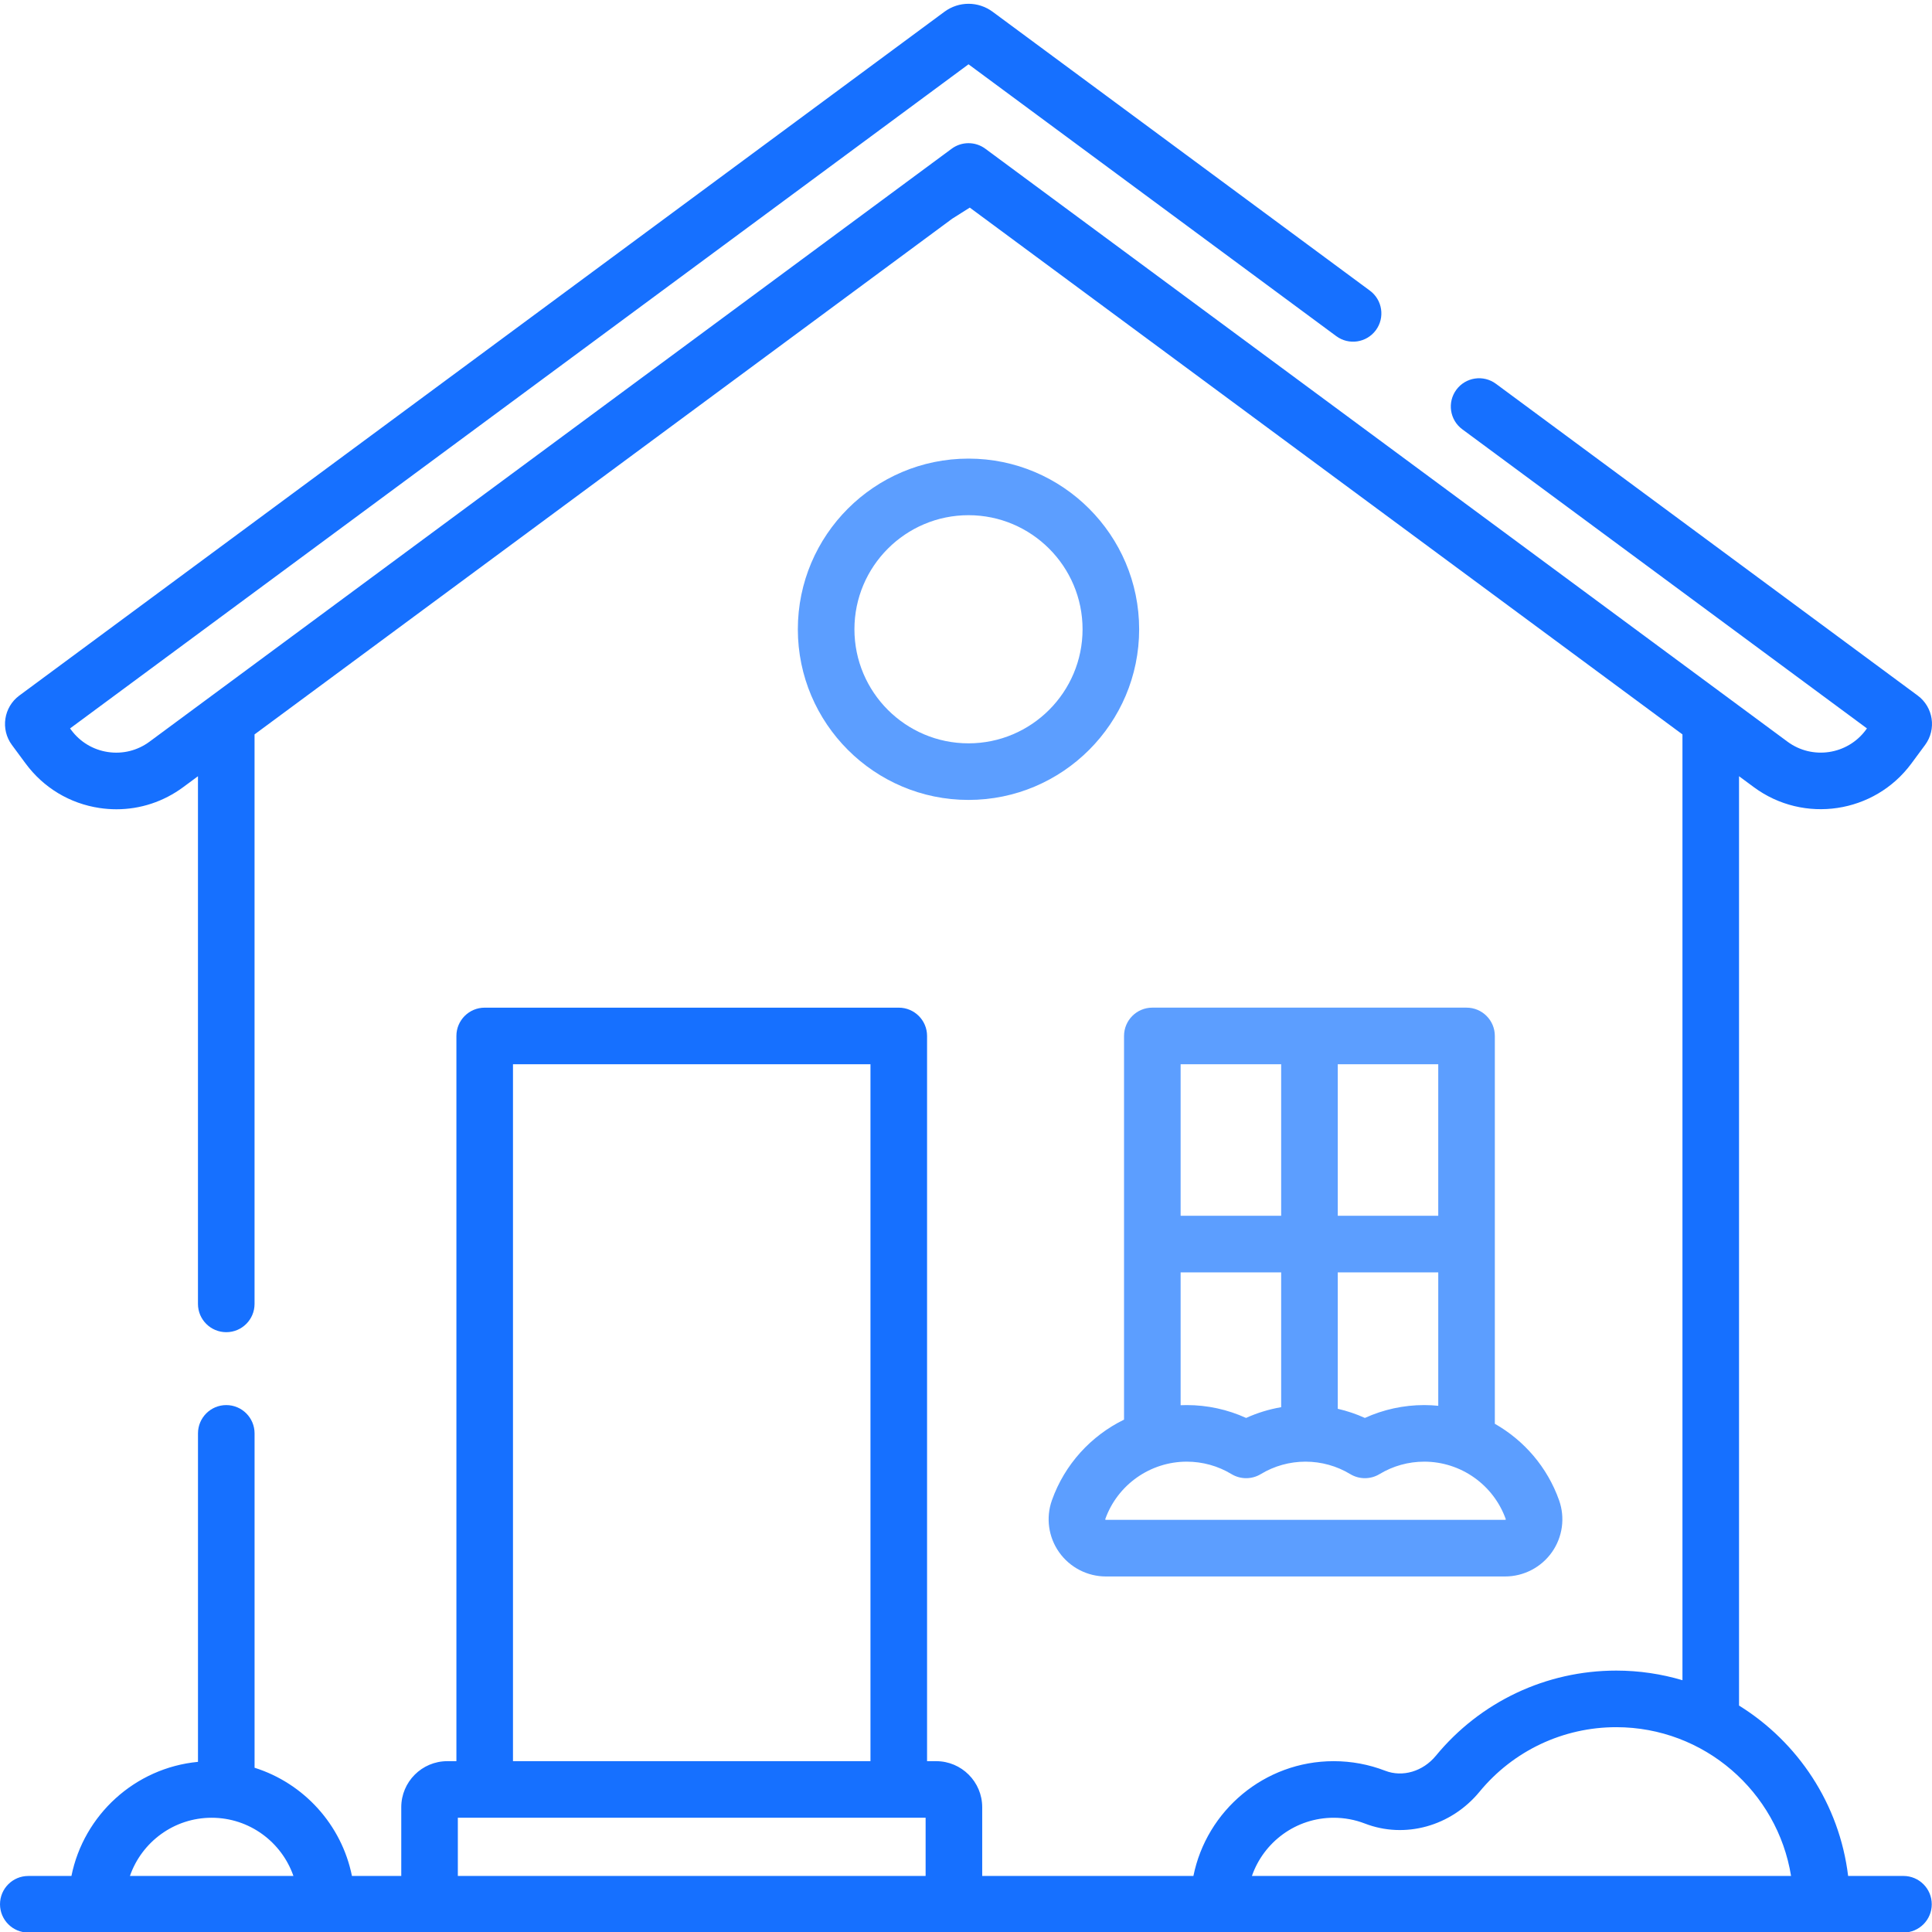 <?xml version="1.0"?>
<svg xmlns="http://www.w3.org/2000/svg" height="512px" viewBox="0 0 512 511" width="512px">
<path d="m388.652 266.535h-83.27c-4.145 0-7.5 3.359-7.5 7.5v101.68c-8.734 4.273-15.73 11.832-19.117 21.383-1.637 4.605-.922 9.746 1.906 13.75 2.84 4.023 7.477 6.43 12.398 6.43h12.234c.023 0 .051.004.078.004h83.27c.023 0 .051-.004.074-.004h10.148c4.926 0 9.559-2.406 12.402-6.43 2.828-4.004 3.539-9.145 1.902-13.75-3.113-8.777-9.273-15.871-17.031-20.281v-47.594c0-.008 0-.02 0-.027 0-.012 0-.02 0-.031v-55.129c0-4.141-3.355-7.5-7.496-7.5zm-7.5 55.16h-26.633v-40.164h26.633zm-41.629-40.164v40.164h-26.645v-40.164zm-26.645 55.16h26.645v35.727c-3.203.551-6.328 1.504-9.285 2.852-4.914-2.238-10.277-3.41-15.73-3.41-.543 0-1.086.012-1.629.035zm86 65.586h-105.809c-.148 0-.184-.141-.172-.168 3.238-9.125 11.922-15.254 21.609-15.254 4.191 0 8.289 1.141 11.852 3.297 2.387 1.445 5.379 1.445 7.766 0 3.562-2.156 7.66-3.297 11.848-3.297 4.191 0 8.289 1.141 11.852 3.297 2.387 1.445 5.379 1.445 7.766 0 3.562-2.156 7.656-3.297 11.848-3.297 9.691 0 18.375 6.129 21.621 15.281 0 0-.035.141-.18.141zm-21.441-30.418c-5.453 0-10.816 1.172-15.73 3.41-2.309-1.051-4.719-1.859-7.188-2.426v-36.152h26.633v35.359c-1.227-.121-2.465-.191-3.715-.191zm0 0" class="house-front-window" fill="#5C9EFF"/>
<path d="m256.66 121.035c-24.938 0-45.223 20.289-45.223 45.227s20.289 45.227 45.223 45.227c24.941 0 45.227-20.289 45.227-45.227s-20.285-45.227-45.227-45.227zm0 75.457c-16.668 0-30.227-13.562-30.227-30.23s13.559-30.23 30.227-30.23c16.672 0 30.23 13.562 30.23 30.23s-13.559 30.23-30.23 30.23zm0 0" class="house-round-window" fill="#5C9EFF"/>
<path d="m504.434 496.645h-14.66c-2.312-19.059-13.305-35.473-28.91-45.152v-246.285l3.926 2.902c13.23 9.781 31.953 6.973 41.734-6.258l3.648-4.938c3.066-4.148 2.184-10.02-1.965-13.086l-111.77-82.621c-3.332-2.461-8.027-1.758-10.488 1.574-2.461 3.328-1.758 8.023 1.574 10.484l107.238 79.27-.297.402c-4.863 6.582-14.18 7.98-20.762 3.113l-212.586-157.141c-2.648-1.957-6.266-1.957-8.914 0l-212.582 157.141c-3.188 2.355-7.105 3.332-11.027 2.742-3.918-.586-7.379-2.668-9.734-5.855l-.297-.398 238.102-176 97.457 72.039c3.328 2.461 8.023 1.758 10.488-1.57 2.461-3.332 1.754-8.027-1.574-10.488l-99.969-73.898c-3.828-2.828-8.973-2.828-12.797 0l-245.156 181.207c-4.145 3.066-5.027 8.938-1.961 13.09l3.648 4.934c4.738 6.41 11.688 10.59 19.57 11.773 1.5.223 3 .336 4.488.336 6.336 0 12.484-2.016 17.676-5.852l3.926-2.902v139.836c0 4.141 3.359 7.496 7.5 7.496 4.141 0 7.496-3.355 7.496-7.496v-150.922l184.895-136.672 4.648-2.934 188.867 139.609v250.645c-5.566-1.648-11.449-2.547-17.543-2.547-18.566 0-35.996 8.227-47.812 22.574-3.422 4.156-8.812 5.75-13.414 3.969-4.359-1.684-8.957-2.539-13.664-2.539-18.34 0-33.676 13.09-37.168 30.414h-55.973v-18.215c0-6.727-5.473-12.199-12.195-12.199h-2.418v-192.191c0-4.141-3.355-7.496-7.496-7.496h-109.738c-4.141 0-7.496 3.355-7.496 7.496v192.191h-2.418c-6.723 0-12.195 5.473-12.195 12.199v18.215h-13.07c-2.738-13.586-12.762-24.566-25.805-28.672v-88.609c0-4.141-3.359-7.5-7.5-7.5-4.141 0-7.496 3.359-7.496 7.5v87.047c-16.707 1.594-30.281 14.07-33.539 30.242h-11.43c-4.141 0-7.496 3.355-7.496 7.496s3.355 7.5 7.496 7.5h496.938c4.141 0 7.5-3.359 7.5-7.5s-3.359-7.5-7.5-7.5zm-368.488-215.113h94.738v184.695h-94.738zm-14.613 199.691h123.965v15.418h-123.965zm-65.238 0c10.016 0 18.547 6.453 21.664 15.418h-17.797c-.035 0-.066.004-.098.004h-25.43c3.113-8.969 11.648-15.422 21.66-15.422zm397.367 15.422c-.031 0-.062-.004-.098-.004h-121.59c3.113-8.965 11.648-15.418 21.66-15.418 2.848 0 5.629.516 8.254 1.527 10.641 4.117 22.859.734 30.398-8.418 8.957-10.875 22.168-17.113 36.234-17.113 23.324 0 42.727 17.105 46.328 39.426zm0 0" class="house-outline" fill="#1670FF"/>
</svg>

